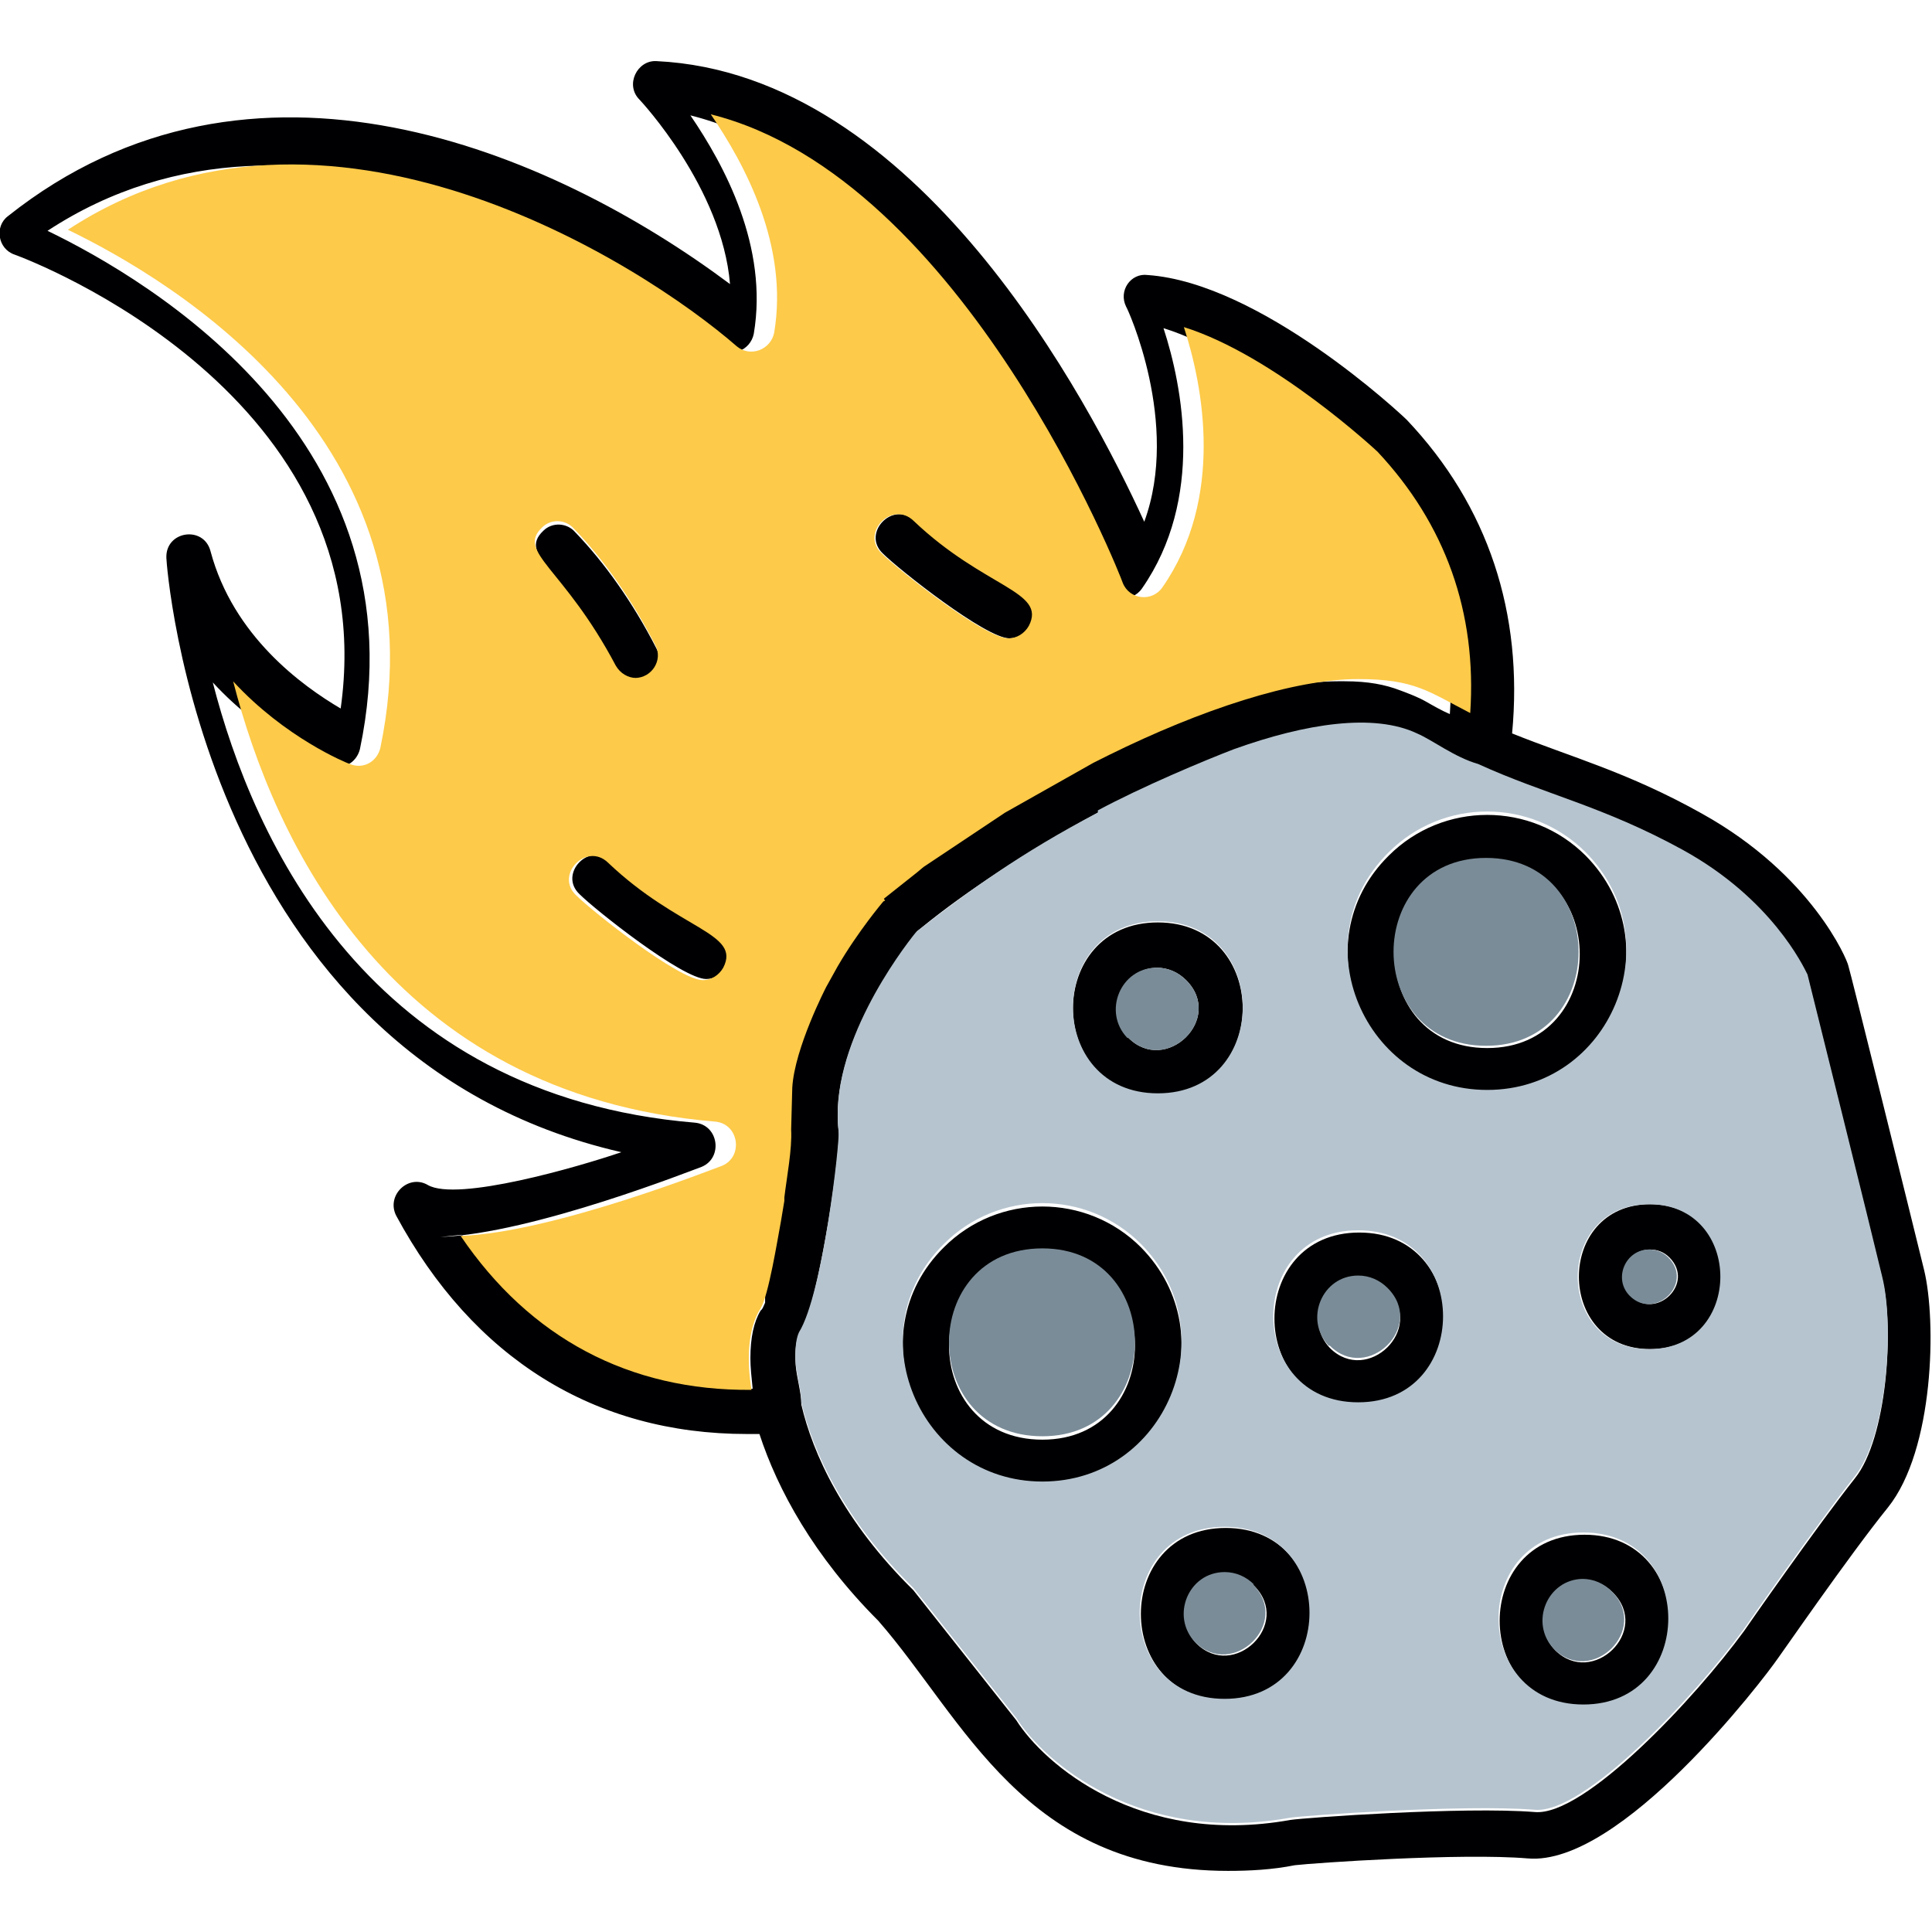 <svg clip-rule="evenodd" fill-rule="evenodd" height="1.707in" image-rendering="optimizeQuality" shape-rendering="geometricPrecision" text-rendering="geometricPrecision" viewBox="0 0 1.707 1.707" width="1.707in" xmlns="http://www.w3.org/2000/svg"><g id="Layer_x0020_1"><path d="m.892.564c-.021 0-.098-.061-.112-.075-.019-.018.009-.047.028-.029.063.06.118.062.102.093-.004.007-.011.011-.018.011zm-.232.703c-.135 0-.242-.067-.31-.193-.009-.018.011-.037.028-.027.026.015.133-.016.171-.029-.371-.085-.402-.52-.402-.525-.001-.024.033-.029.039-.006.02.075.081.119.115.139.039-.277-.274-.396-.288-.401-.015-.005-.018-.025-.006-.034.215-.171.48-.058.638.06-.007-.085-.079-.162-.08-.163-.013-.013-.002-.035.015-.034.231.011.382.3.431.407.032-.087-.015-.189-.016-.19-.007-.014.004-.03.019-.028.1.007.224.123.229.128.072.076.103.171.093.277.052.021.102.034.168.071.097.054.128.129.129.134.001.002.056.224.067.269.011.045.009.159-.032.21-.034.042-.096.132-.097.133-.013.019-.139.184-.221.177-.059-.005-.189.004-.206.006-.02.004-.04.005-.059.005-.18 0-.233-.134-.309-.221-.057-.057-.089-.116-.105-.165-.005 0-.009 0-.013 0zm.646-.59c-.017-.005-.038-.018-.048-.024-.002-.001-.004-.002-.006-.003-.038-.018-.098-.009-.162.014-.019.007-.033.013-.037.015-.001 0-.035.014-.083.039-.061.033-.117.07-.155.101l-0.0 0-.005.004-0.0 0-0.0.001-0.0 0-.001.001-0.0 0c-.013.016-.077.101-.068.175.002.015-.015.132-.03.17l-.001.002-0.0 0c-0.0.001-.001.001-.001.002l-0.0 0c-0.0.001-.001.001-.001.002-.001.001-.001.002-.002.003l-0.0 0c-.002.004-.004.013-.003.027.001.012.005.024.005.035.01.043.037.103.099.164l.091.115c.024.038.108.112.242.088.013-.002.153-.012.216-.007.044.004.142-.101.185-.16.002-.003.064-.092.098-.135.028-.035.035-.132.024-.176-.01-.042-.061-.247-.066-.267-.004-.008-.032-.067-.11-.11-.071-.039-.122-.049-.181-.076zm-.898.414c.061.09.149.137.257.136-.001-.01-.002-.019-.002-.027-0-.018.003-.032.009-.042l0-0c0-0.0.001-.001.001-.001l0-0c.001-.001.002-.004.003-.006l0-0.0 0-.001 0-0.0 0-.001 0-0.0 0-.001 0-0.0 0-.001 0-0.0 0-.002 0-0.0 0-.002 0-0.0 0-.002 0-0.0 0-.002 0-0c0-.002.001-.004.001-.006l0-0c0-.002.001-.004.001-.006l0-0.0 0-.002 0-0.0 0-.002 0-0.0.001-.005 0-0.0 0-.002 0-0.0 0-.002 0-0.0.001-.005 0-0.0.001-.005 0-0.0 0-.003 0-0.0 0-.003 0-0.0 0-.003 0-0.0 0-.003 0-0.0 0-.003 0-0.0 0-.003 0-0.0 0-.003 0-0.0 0-.003h0l0-.003 0-0.0 0-.003 0-0.0 0-.003 0-0.0 0-.003 0-0.0 0-.003v-0l0-.003h0l0-.003h0l0-.003v-0l0-.003v-0l0-.003 0-0.0 0-.003 0-.003v-0l0-.003v-0l0-.003v-0l0-.003 0-.003v-0l0-.003 0-0.0 0-.003 0-.003 0-.003 0-.003v-0l0-.003v-0l0-.003v-0l0-.003v-0l0-.003v-0c-0-.002-0-.003-0-.005v-0c-0-.002-0-.003-0-.005v-0c-0-.002-0-.003-0-.005v-0c-0-.002-0-.003 0-.005v-0c0-.002 0-.003 0-.005v-0c0-.002 0-.003 0-.005v-0c0-.002 0-.003 0-.005v-0c0-.002 0-.003 0-.005v-0c0-.002 0-.003.001-.005v-0c0-.002 0-.003.001-.005v-0c0-.002.001-.003.001-.005v-0c0-.002.001-.003.001-.005v-0c0-.002.001-.003.001-.005v-0c0-.002.001-.003.001-.004v-0c0-.001.001-.003.001-.004v-0c0-.001.001-.003.001-.004v-0c0-.001.001-.003.001-.004v-0c0-.001.001-.003.001-.004v-0c0-.001.001-.003.001-.004v-0c0-.001.001-.003.002-.004v-0l.002-.004v-0l.002-.004v-0l.002-.004v-0c.001-.001.001-.003.002-.004v-0l.002-.004v-0l.002-.004v-0c.001-.001.001-.003.002-.004v-0l.002-.004v-0l.002-.004v-0l.002-.004v-0l.002-.004v-0l.002-.004v-0l.002-.004v-0l.002-.004v-0l.002-.003c.019-.033.038-.055.039-.057l0-0v-0l0-0v-0l0-0v-0l0-0v-0l0-0v-0l0-0v-0l0-0v-0l0-0v-0l0-0v-0l0-0v-0l0-0v-0l0-0v-0l0-0v-0l0-0v-0l.001-0v-0l0-0v-0l0-0c.009-.008.019-.015.029-.023v-0c.002-.002.004-.003.006-.005v-0c.004-.003.008-.006.012-.009h0c.004-.003.008-.006.013-.009h0c.002-.001.004-.003.006-.004h0c.002-.001.004-.003.007-.004h0c.004-.003.009-.006.013-.009h0l.007-.004 0-0.0.007-.004h0c.002-.001.005-.003.007-.004h0l.007-.004 0-0.0.007-.004h0l.007-.004h0l.007-.004h0l.007-.004h0c.002-.001.005-.003.007-.004h0c.002-.001.005-.003.007-.004h0l.007-.004h0c.005-.003.01-.005.014-.008h0c.002-.001.005-.002.007-.004h0l.007-.004h0l.007-.004h0c.081-.04.163-.067.22-.067.002 0 .003 0.0.005 0l.001 0h0c.021 0.0.036.003.049.008.008.003.016.006.023.01.007.004.014.008.021.011.006-.089-.022-.167-.082-.231-0-0-.091-.085-.171-.11.017.052.036.151-.019.23-.009.013-.029.011-.035-.004-.001-.004-.14-.358-.364-.414.03.044.069.116.056.193-.003.015-.021.022-.033.012-.085-.074-.364-.252-.591-.103.091.044.333.187.276.458-.003.012-.015.019-.027.014-.003-.001-.057-.023-.103-.073.036.14.138.365.426.389.021.002.025.031.006.039-.006.002-.149.059-.231.062zm.216-.226c-.021 0-.098-.061-.112-.075-.019-.018.009-.047.028-.029.063.06.118.062.102.093-.004.007-.011.011-.018.011zm.834.327c-.084 0-.084-.128 0-.128.084 0 .084.128 0 .128zm0-.088c-.021 0-.032.026-.017.041.022.022.057-.011.034-.034-.005-.005-.011-.007-.017-.007zm-.435-.137c-.1 0-.1-.152 0-.152.1 0 .1.152 0 .152zm0-.112c-.032 0-.048.039-.026.062.033.033.085-.017.051-.051-.007-.007-.016-.011-.026-.011zm.06.647c-.1 0-.1-.152 0-.152.1 0 .1.152 0 .152zm0-.112c-.032 0-.048.039-.026.062.033.033.085-.017.051-.051-.007-.007-.016-.011-.026-.011zm.317.118c-.1 0-.1-.152 0-.152.1 0 .1.152 0 .152zm0-.112c-.032 0-.048.039-.026.062.033.033.085-.017.051-.051-.007-.007-.016-.011-.026-.011zm-.199-.155c-.1 0-.1-.152 0-.152.1 0 .1.152 0 .152zm0-.112c-.032 0-.048.039-.026.062.033.033.085-.017.051-.051-.007-.007-.016-.011-.026-.011zm.113-.163c-.109 0-.165-.133-.087-.21.048-.048.126-.048.174 0 .077.078.022.21-.087.21zm0-.206c-.109 0-.109.166 0 .166.109 0 .109-.166 0-.166zm-.393.552c-.109 0-.165-.133-.087-.21.048-.048.126-.048.174 0 .077.078.022.21-.087.21zm0-.206c-.11 0-.11.166 0 .166.109 0 .109-.166 0-.166zm-.358-.504c-.007 0-.014-.004-.018-.011-.046-.087-.088-.1-.065-.122.008-.008.021-.007.028.001.026.027.051.062.072.103.007.013-.003.029-.018.029z" fill="#000002"/><path d="m.921 1.103c-.11 0-.11.166 0 .166.109 0 .109-.166 0-.166z" fill="#7a8c98"/><path d="m.834 1.099c.048-.048.126-.048.174 0 .077.078.022.21-.087.21-.109 0-.165-.133-.087-.21zm.189-.285c.1 0 .1.152 0 .152-.1 0-.1-.152 0-.152zm-.053-.096c-.069.036-.115.07-.16.105l-.001.001c-.013.016-.077.101-.068.175.001.011-.014.144-.035.178-.002.004-.004.013-.003.027.001.012.005.024.005.035.01.043.037.103.099.164l.091.115c.024.038.108.112.242.088.013-.002.153-.012.216-.007.044.004.142-.101.185-.16.002-.003.064-.092.098-.135.028-.035.035-.132.024-.176-.01-.042-.061-.247-.066-.267-.004-.008-.032-.067-.11-.11-.071-.039-.122-.049-.181-.076-.021-.006-.04-.021-.054-.027-.038-.018-.098-.009-.162.014-.026.01-.081.033-.12.054zm.487.474c-.084 0-.084-.128 0-.128.084 0 .084.128 0 .128zm-.375.309c-.1 0-.1-.152 0-.152.1 0 .1.152 0 .152zm.118-.262c-.1 0-.1-.152 0-.152.1 0 .1.152 0 .152zm.199.267c-.1 0-.1-.152 0-.152.1 0 .1.152 0 .152zm-.085-.543c-.109 0-.165-.133-.087-.21.048-.048.126-.048.174 0 .077.078.022.21-.087.21z" fill="#b6c4cf"/><g fill="#7a8c98"><path d="m.997.917c.033.033.085-.017.051-.051-.007-.007-.016-.011-.026-.011-.032 0-.048.039-.026.062z"/><path d="m1.313.758c-.109 0-.109.166 0 .166.109 0 .109-.166 0-.166z"/><path d="m1.474 1.111c-.005-.005-.011-.007-.017-.007-.021 0-.032.026-.017.041.022.022.057-.011.034-.034z"/><path d="m1.175 1.189c.033.033.085-.017.051-.051-.007-.007-.016-.011-.026-.011-.032 0-.048.039-.026.062z"/><path d="m1.108 1.4c-.007-.007-.016-.011-.026-.011-.032 0-.048.039-.026.062.033.033.085-.017.051-.051z"/><path d="m1.399 1.395c-.032 0-.048.039-.026.062.033.033.085-.017.051-.051-.007-.007-.016-.011-.026-.011z"/></g><path d="m.781.794.029-.023.006-.005.072-.048.078-.044.014-.007c.081-.04.163-.067.22-.067.05 0 .062.011.099.03.006-.089-.022-.167-.082-.231-0-0-.091-.085-.171-.11.017.052.036.151-.019.23-.009.013-.029.011-.035-.004-.001-.004-.14-.358-.364-.414.03.044.069.116.056.193-.003.015-.021.022-.033.012-.085-.074-.364-.252-.591-.103.091.044.333.187.276.458-.003.012-.015.019-.027.014-.003-.001-.057-.023-.103-.073.036.14.138.365.426.389.021.002.025.031.006.039-.006.002-.149.059-.231.062.061.09.149.137.257.136-.004-.024-.004-.053.008-.072.007-.011.015-.061.018-.077l.003-.018 0-.003c.002-.017.007-.043.006-.06l.001-.037c.002-.035.03-.089.03-.089l.01-.018c.018-.031.04-.057.04-.057l.001-.001.001-0.0 0-0zm.128-.241c-.004.007-.011.011-.018.011-.021 0-.098-.061-.112-.075-.019-.018.009-.047.028-.029.063.06.118.062.102.093zm-.347.046c-.007 0-.014-.004-.018-.011-.046-.087-.088-.1-.065-.122.008-.008.021-.007.028.001.026.027.051.062.072.103.007.013-.003.029-.018.029zm-.025.163c.063.06.118.062.102.093-.004.007-.011.011-.018.011-.021 0-.098-.061-.112-.075-.019-.018.009-.047.028-.029z" fill="#fdca49"/></g></svg>